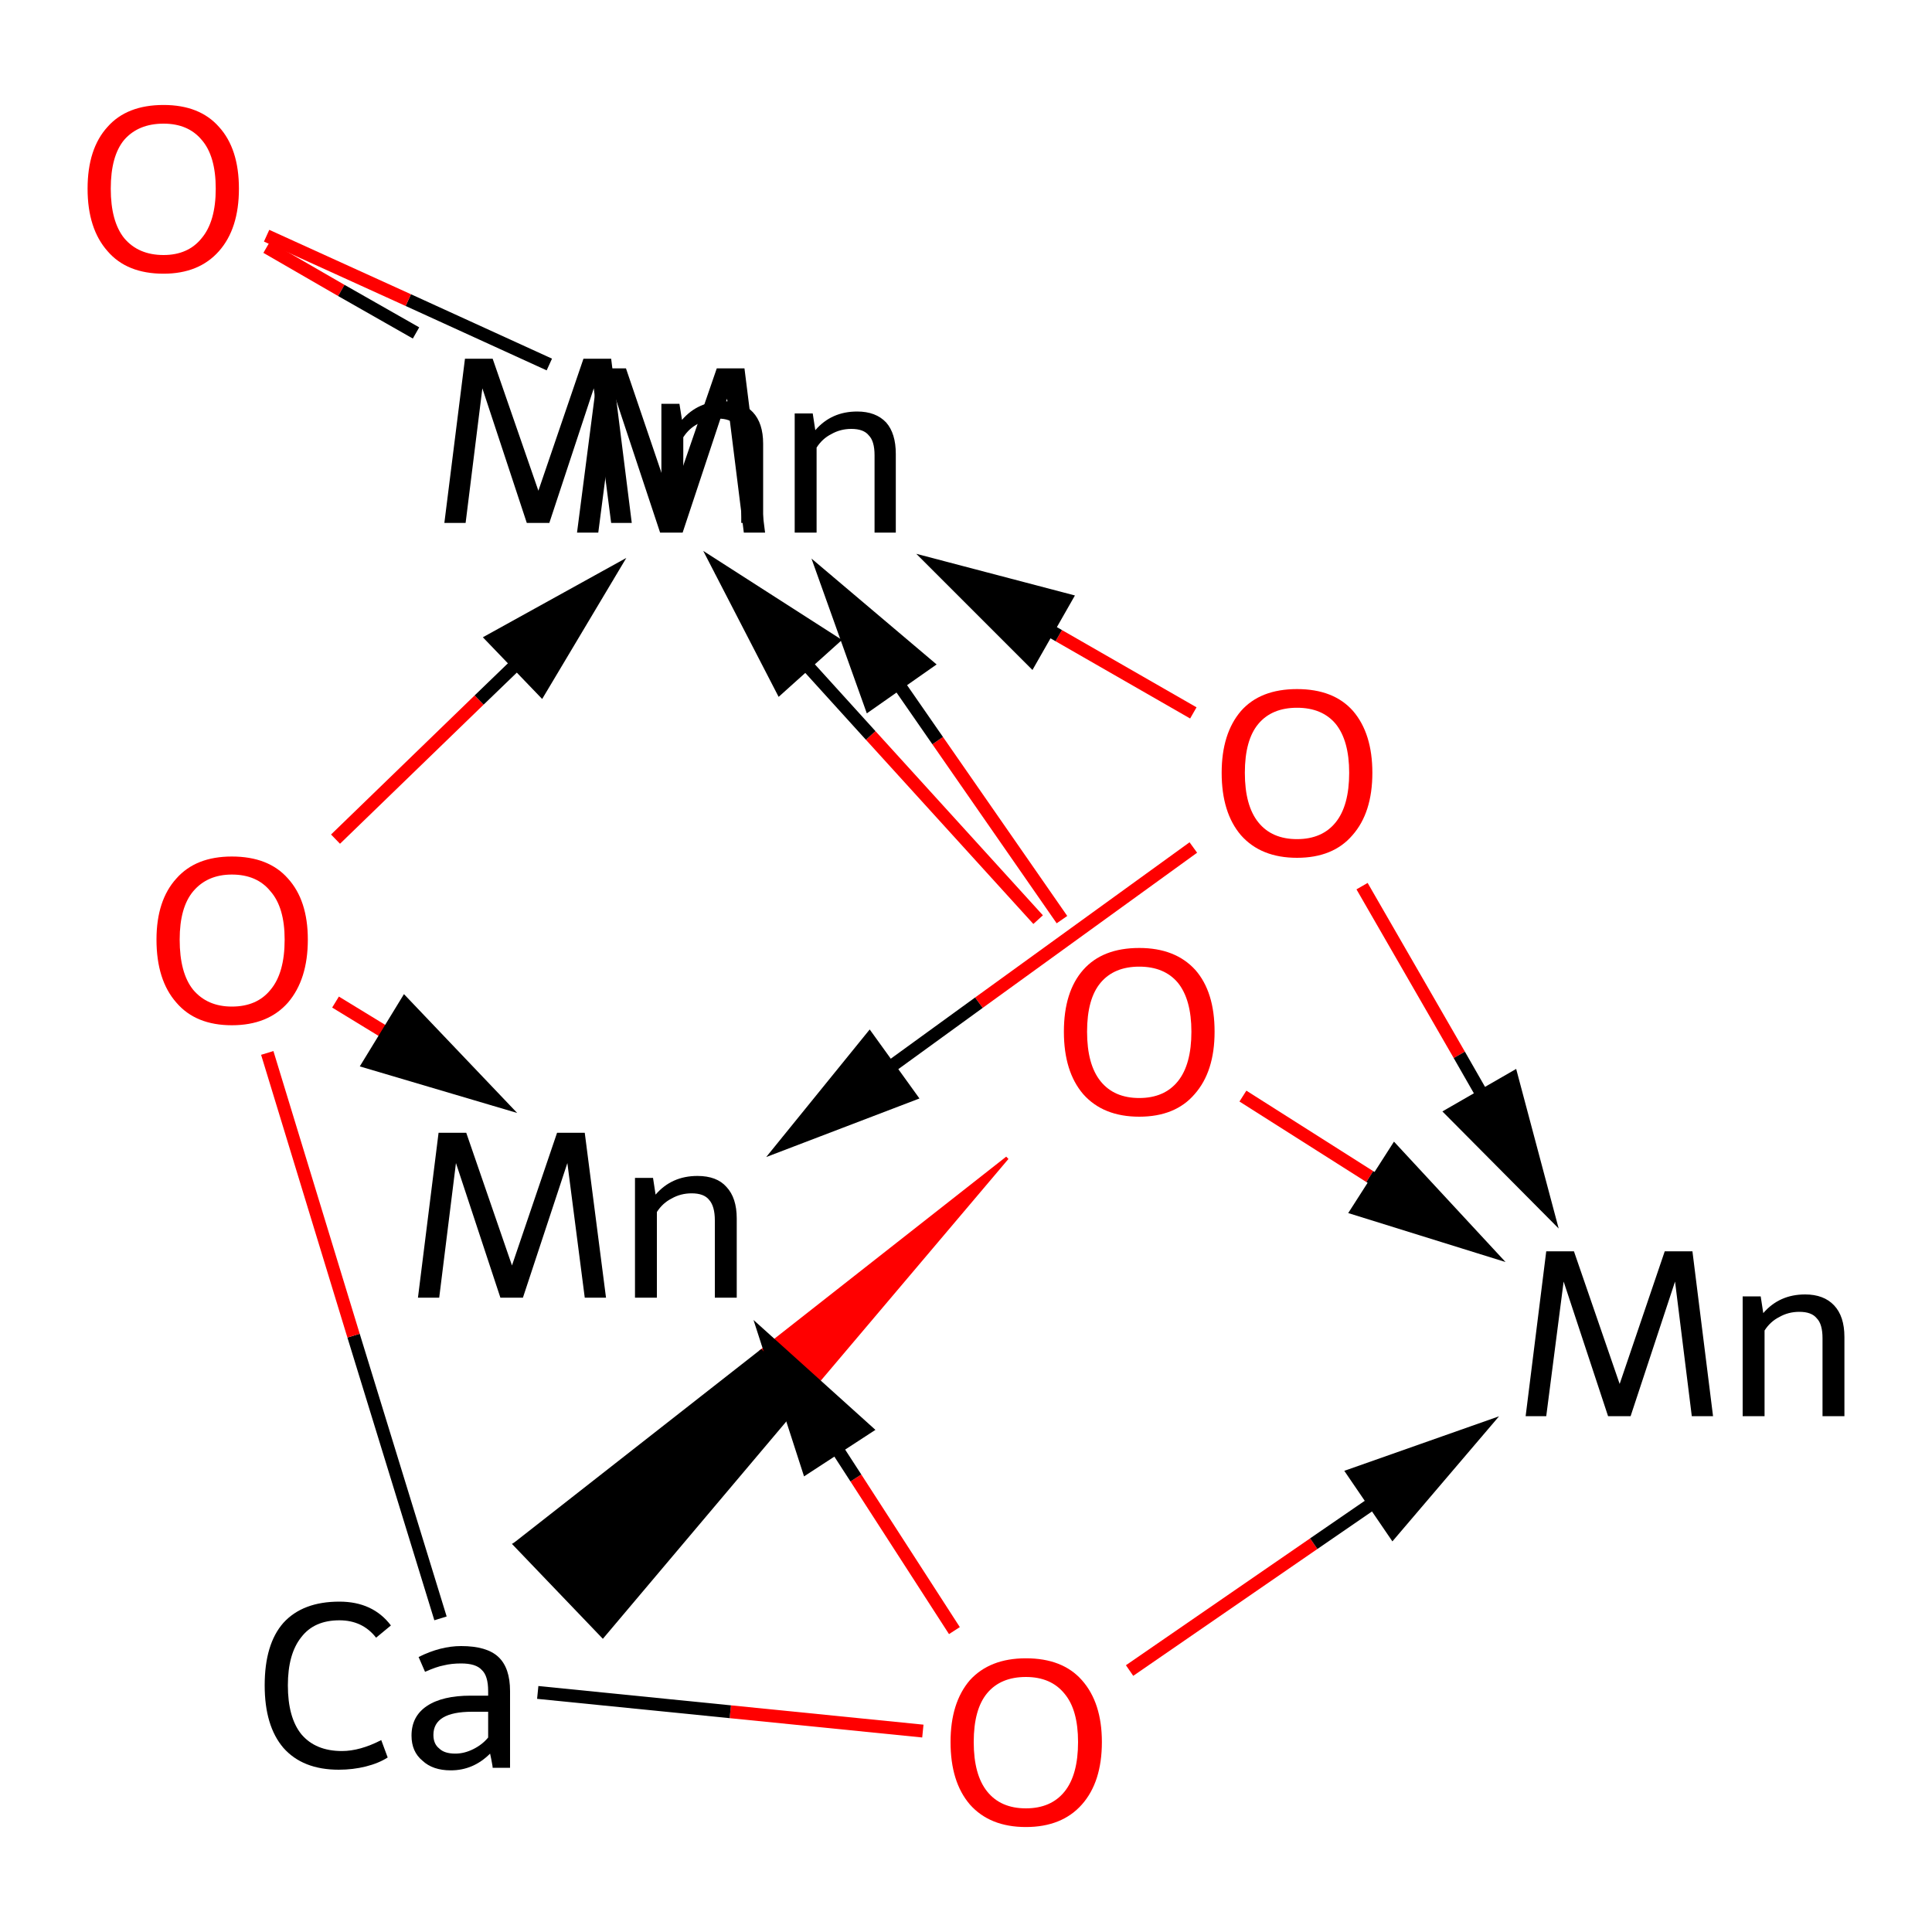 <?xml version='1.0' encoding='iso-8859-1'?>
<svg version='1.1' baseProfile='full'
              xmlns='http://www.w3.org/2000/svg'
                      xmlns:rdkit='http://www.rdkit.org/xml'
                      xmlns:xlink='http://www.w3.org/1999/xlink'
                  xml:space='preserve'
width='300px' height='300px' viewBox='0 0 300 300'>
<!-- END OF HEADER -->
<rect style='opacity:1.0;fill:#FFFFFF;stroke:none' width='300.0' height='300.0' x='0.0' y='0.0'> </rect>
<path class='bond-0 atom-0 atom-1' d='M 143.3,268.8 L 113.4,265.8' style='fill:none;fill-rule:evenodd;stroke:#FF0000;stroke-width:2.0px;stroke-linecap:butt;stroke-linejoin:miter;stroke-opacity:1' />
<path class='bond-0 atom-0 atom-1' d='M 113.4,265.8 L 83.5,262.8' style='fill:none;fill-rule:evenodd;stroke:#000000;stroke-width:2.0px;stroke-linecap:butt;stroke-linejoin:miter;stroke-opacity:1' />
<path class='bond-1 atom-1 atom-3' d='M 68.4,251.3 L 54.9,207.4' style='fill:none;fill-rule:evenodd;stroke:#000000;stroke-width:2.0px;stroke-linecap:butt;stroke-linejoin:miter;stroke-opacity:1' />
<path class='bond-1 atom-1 atom-3' d='M 54.9,207.4 L 41.5,163.5' style='fill:none;fill-rule:evenodd;stroke:#FF0000;stroke-width:2.0px;stroke-linecap:butt;stroke-linejoin:miter;stroke-opacity:1' />
<path class='bond-2 atom-9 atom-1' d='M 156.4,179.8 L 125.0,216.9 L 118.2,209.8 Z' style='fill:#FF0000;fill-rule:evenodd;fill-opacity:1;stroke:#FF0000;stroke-width:0.5px;stroke-linecap:butt;stroke-linejoin:miter;stroke-opacity:1;' />
<path class='bond-2 atom-9 atom-1' d='M 125.0,216.9 L 79.9,239.8 L 93.6,254.1 Z' style='fill:#000000;fill-rule:evenodd;fill-opacity:1;stroke:#000000;stroke-width:0.5px;stroke-linecap:butt;stroke-linejoin:miter;stroke-opacity:1;' />
<path class='bond-2 atom-9 atom-1' d='M 125.0,216.9 L 118.2,209.8 L 79.9,239.8 Z' style='fill:#000000;fill-rule:evenodd;fill-opacity:1;stroke:#000000;stroke-width:0.5px;stroke-linecap:butt;stroke-linejoin:miter;stroke-opacity:1;' />
<path class='bond-3 atom-6 atom-7' d='M 85.3,56.6 L 63.4,46.6' style='fill:none;fill-rule:evenodd;stroke:#000000;stroke-width:2.0px;stroke-linecap:butt;stroke-linejoin:miter;stroke-opacity:1' />
<path class='bond-3 atom-6 atom-7' d='M 63.4,46.6 L 41.4,36.6' style='fill:none;fill-rule:evenodd;stroke:#FF0000;stroke-width:2.0px;stroke-linecap:butt;stroke-linejoin:miter;stroke-opacity:1' />
<path class='bond-4 atom-7 atom-8' d='M 41.4,38.4 L 53.0,45.1' style='fill:none;fill-rule:evenodd;stroke:#FF0000;stroke-width:2.0px;stroke-linecap:butt;stroke-linejoin:miter;stroke-opacity:1' />
<path class='bond-4 atom-7 atom-8' d='M 53.0,45.1 L 64.6,51.7' style='fill:none;fill-rule:evenodd;stroke:#000000;stroke-width:2.0px;stroke-linecap:butt;stroke-linejoin:miter;stroke-opacity:1' />
<path class='bond-5 atom-0 atom-2' d='M 175.4,259.4 L 204.0,239.7' style='fill:none;fill-rule:evenodd;stroke:#FF0000;stroke-width:2.0px;stroke-linecap:butt;stroke-linejoin:miter;stroke-opacity:1' />
<path class='bond-5 atom-0 atom-2' d='M 204.0,239.7 L 229.6,222.1' style='fill:none;fill-rule:evenodd;stroke:#000000;stroke-width:2.0px;stroke-linecap:butt;stroke-linejoin:miter;stroke-opacity:1' />
<path class='bond-5 atom-0 atom-2' d='M 216.3,237.7 L 229.6,222.1 L 210.3,228.9 Z' style='fill:#000000;fill-rule:evenodd;fill-opacity:1;stroke:#000000;stroke-width:2.0px;stroke-linecap:butt;stroke-linejoin:miter;stroke-opacity:1;' />
<path class='bond-6 atom-9 atom-2' d='M 193.0,170.2 L 212.7,182.7' style='fill:none;fill-rule:evenodd;stroke:#FF0000;stroke-width:2.0px;stroke-linecap:butt;stroke-linejoin:miter;stroke-opacity:1' />
<path class='bond-6 atom-9 atom-2' d='M 212.7,182.7 L 230.5,193.9' style='fill:none;fill-rule:evenodd;stroke:#000000;stroke-width:2.0px;stroke-linecap:butt;stroke-linejoin:miter;stroke-opacity:1' />
<path class='bond-6 atom-9 atom-2' d='M 210.9,187.8 L 230.5,193.9 L 216.6,178.9 Z' style='fill:#000000;fill-rule:evenodd;fill-opacity:1;stroke:#000000;stroke-width:2.0px;stroke-linecap:butt;stroke-linejoin:miter;stroke-opacity:1;' />
<path class='bond-7 atom-5 atom-2' d='M 211.5,137.6 L 226.6,163.8' style='fill:none;fill-rule:evenodd;stroke:#FF0000;stroke-width:2.0px;stroke-linecap:butt;stroke-linejoin:miter;stroke-opacity:1' />
<path class='bond-7 atom-5 atom-2' d='M 226.6,163.8 L 240.1,187.4' style='fill:none;fill-rule:evenodd;stroke:#000000;stroke-width:2.0px;stroke-linecap:butt;stroke-linejoin:miter;stroke-opacity:1' />
<path class='bond-7 atom-5 atom-2' d='M 225.6,172.8 L 240.1,187.4 L 234.8,167.5 Z' style='fill:#000000;fill-rule:evenodd;fill-opacity:1;stroke:#000000;stroke-width:2.0px;stroke-linecap:butt;stroke-linejoin:miter;stroke-opacity:1;' />
<path class='bond-8 atom-0 atom-4' d='M 148.2,253.2 L 132.9,229.5' style='fill:none;fill-rule:evenodd;stroke:#FF0000;stroke-width:2.0px;stroke-linecap:butt;stroke-linejoin:miter;stroke-opacity:1' />
<path class='bond-8 atom-0 atom-4' d='M 132.9,229.5 L 119.1,208.2' style='fill:none;fill-rule:evenodd;stroke:#000000;stroke-width:2.0px;stroke-linecap:butt;stroke-linejoin:miter;stroke-opacity:1' />
<path class='bond-8 atom-0 atom-4' d='M 134.3,221.9 L 119.1,208.2 L 125.4,227.7 Z' style='fill:#000000;fill-rule:evenodd;fill-opacity:1;stroke:#000000;stroke-width:2.0px;stroke-linecap:butt;stroke-linejoin:miter;stroke-opacity:1;' />
<path class='bond-9 atom-3 atom-4' d='M 52.1,155.6 L 65.2,163.6' style='fill:none;fill-rule:evenodd;stroke:#FF0000;stroke-width:2.0px;stroke-linecap:butt;stroke-linejoin:miter;stroke-opacity:1' />
<path class='bond-9 atom-3 atom-4' d='M 65.2,163.6 L 77.0,170.8' style='fill:none;fill-rule:evenodd;stroke:#000000;stroke-width:2.0px;stroke-linecap:butt;stroke-linejoin:miter;stroke-opacity:1' />
<path class='bond-9 atom-3 atom-4' d='M 57.4,165.0 L 77.0,170.8 L 62.9,156.0 Z' style='fill:#000000;fill-rule:evenodd;fill-opacity:1;stroke:#000000;stroke-width:2.0px;stroke-linecap:butt;stroke-linejoin:miter;stroke-opacity:1;' />
<path class='bond-10 atom-5 atom-4' d='M 185.3,131.6 L 152.0,155.7' style='fill:none;fill-rule:evenodd;stroke:#FF0000;stroke-width:2.0px;stroke-linecap:butt;stroke-linejoin:miter;stroke-opacity:1' />
<path class='bond-10 atom-5 atom-4' d='M 152.0,155.7 L 122.1,177.4' style='fill:none;fill-rule:evenodd;stroke:#000000;stroke-width:2.0px;stroke-linecap:butt;stroke-linejoin:miter;stroke-opacity:1' />
<path class='bond-10 atom-5 atom-4' d='M 135.0,161.5 L 122.1,177.4 L 141.2,170.1 Z' style='fill:#000000;fill-rule:evenodd;fill-opacity:1;stroke:#000000;stroke-width:2.0px;stroke-linecap:butt;stroke-linejoin:miter;stroke-opacity:1;' />
<path class='bond-11 atom-3 atom-6' d='M 52.1,130.3 L 74.4,108.7' style='fill:none;fill-rule:evenodd;stroke:#FF0000;stroke-width:2.0px;stroke-linecap:butt;stroke-linejoin:miter;stroke-opacity:1' />
<path class='bond-11 atom-3 atom-6' d='M 74.4,108.7 L 94.5,89.3' style='fill:none;fill-rule:evenodd;stroke:#000000;stroke-width:2.0px;stroke-linecap:butt;stroke-linejoin:miter;stroke-opacity:1' />
<path class='bond-11 atom-3 atom-6' d='M 84.0,106.9 L 94.5,89.3 L 76.6,99.2 Z' style='fill:#000000;fill-rule:evenodd;fill-opacity:1;stroke:#000000;stroke-width:2.0px;stroke-linecap:butt;stroke-linejoin:miter;stroke-opacity:1;' />
<path class='bond-12 atom-5 atom-6' d='M 185.3,110.7 L 164.4,98.7' style='fill:none;fill-rule:evenodd;stroke:#FF0000;stroke-width:2.0px;stroke-linecap:butt;stroke-linejoin:miter;stroke-opacity:1' />
<path class='bond-12 atom-5 atom-6' d='M 164.4,98.7 L 145.6,87.9' style='fill:none;fill-rule:evenodd;stroke:#000000;stroke-width:2.0px;stroke-linecap:butt;stroke-linejoin:miter;stroke-opacity:1' />
<path class='bond-12 atom-5 atom-6' d='M 165.4,93.1 L 145.6,87.9 L 160.1,102.4 Z' style='fill:#000000;fill-rule:evenodd;fill-opacity:1;stroke:#000000;stroke-width:2.0px;stroke-linecap:butt;stroke-linejoin:miter;stroke-opacity:1;' />
<path class='bond-13 atom-9 atom-6' d='M 164.9,142.8 L 145.6,115.0' style='fill:none;fill-rule:evenodd;stroke:#FF0000;stroke-width:2.0px;stroke-linecap:butt;stroke-linejoin:miter;stroke-opacity:1' />
<path class='bond-13 atom-9 atom-6' d='M 145.6,115.0 L 128.2,89.9' style='fill:none;fill-rule:evenodd;stroke:#000000;stroke-width:2.0px;stroke-linecap:butt;stroke-linejoin:miter;stroke-opacity:1' />
<path class='bond-13 atom-9 atom-6' d='M 143.8,103.1 L 128.2,89.9 L 135.1,109.2 Z' style='fill:#000000;fill-rule:evenodd;fill-opacity:1;stroke:#000000;stroke-width:2.0px;stroke-linecap:butt;stroke-linejoin:miter;stroke-opacity:1;' />
<path class='bond-14 atom-9 atom-8' d='M 161.2,142.8 L 135.2,114.2' style='fill:none;fill-rule:evenodd;stroke:#FF0000;stroke-width:2.0px;stroke-linecap:butt;stroke-linejoin:miter;stroke-opacity:1' />
<path class='bond-14 atom-9 atom-8' d='M 135.2,114.2 L 111.8,88.4' style='fill:none;fill-rule:evenodd;stroke:#000000;stroke-width:2.0px;stroke-linecap:butt;stroke-linejoin:miter;stroke-opacity:1' />
<path class='bond-14 atom-9 atom-8' d='M 129.1,99.5 L 111.8,88.4 L 121.2,106.6 Z' style='fill:#000000;fill-rule:evenodd;fill-opacity:1;stroke:#000000;stroke-width:2.0px;stroke-linecap:butt;stroke-linejoin:miter;stroke-opacity:1;' />
<path class='atom-0' d='M 147.6 270.5
Q 147.6 264.4, 150.6 260.9
Q 153.7 257.5, 159.3 257.5
Q 165.0 257.5, 168.0 260.9
Q 171.1 264.4, 171.1 270.5
Q 171.1 276.7, 168.0 280.2
Q 164.9 283.7, 159.3 283.7
Q 153.7 283.7, 150.6 280.2
Q 147.6 276.7, 147.6 270.5
M 159.3 280.8
Q 163.2 280.8, 165.3 278.2
Q 167.4 275.6, 167.4 270.5
Q 167.4 265.5, 165.3 263.0
Q 163.2 260.4, 159.3 260.4
Q 155.4 260.4, 153.3 262.9
Q 151.2 265.4, 151.2 270.5
Q 151.2 275.6, 153.3 278.2
Q 155.4 280.8, 159.3 280.8
' fill='#FF0000'/>
<path class='atom-1' d='M 41.1 261.7
Q 41.1 255.3, 44.0 252.0
Q 47.0 248.7, 52.7 248.7
Q 57.9 248.7, 60.7 252.4
L 58.4 254.3
Q 56.3 251.6, 52.7 251.6
Q 48.8 251.6, 46.8 254.2
Q 44.7 256.8, 44.7 261.7
Q 44.7 266.7, 46.8 269.3
Q 49.0 271.9, 53.1 271.9
Q 55.9 271.9, 59.2 270.2
L 60.2 272.9
Q 58.8 273.8, 56.8 274.3
Q 54.8 274.8, 52.6 274.8
Q 47.0 274.8, 44.0 271.4
Q 41.1 268.0, 41.1 261.7
' fill='#000000'/>
<path class='atom-1' d='M 63.9 269.5
Q 63.9 266.5, 66.3 264.9
Q 68.7 263.3, 73.1 263.3
L 75.8 263.3
L 75.8 262.6
Q 75.8 260.2, 74.8 259.3
Q 73.9 258.3, 71.6 258.3
Q 70.1 258.3, 68.9 258.6
Q 67.8 258.8, 66.0 259.6
L 65.0 257.3
Q 68.4 255.6, 71.6 255.6
Q 75.6 255.6, 77.4 257.3
Q 79.2 259.0, 79.2 262.6
L 79.2 274.5
L 76.5 274.5
Q 76.5 274.3, 76.4 273.8
Q 76.3 273.2, 76.1 272.3
Q 73.5 274.9, 70.0 274.9
Q 67.2 274.9, 65.6 273.4
Q 63.9 272.0, 63.9 269.5
M 67.3 269.4
Q 67.3 270.8, 68.2 271.5
Q 69.0 272.3, 70.7 272.3
Q 72.1 272.3, 73.5 271.6
Q 74.9 270.9, 75.8 269.8
L 75.8 265.8
L 73.3 265.8
Q 70.3 265.8, 68.8 266.7
Q 67.3 267.6, 67.3 269.4
' fill='#000000'/>
<path class='atom-2' d='M 266.0 219.9
L 262.7 219.9
L 260.1 199.0
L 253.2 219.9
L 249.7 219.9
L 242.8 199.0
L 240.1 219.9
L 236.9 219.9
L 240.1 194.3
L 244.4 194.3
L 251.5 214.9
L 258.5 194.3
L 262.8 194.3
L 266.0 219.9
' fill='#000000'/>
<path class='atom-2' d='M 280.3 201.0
Q 283.2 201.0, 284.8 202.7
Q 286.4 204.4, 286.4 207.6
L 286.4 219.9
L 283.0 219.9
L 283.0 207.8
Q 283.0 205.6, 282.1 204.7
Q 281.3 203.7, 279.4 203.7
Q 277.7 203.7, 276.3 204.5
Q 274.9 205.2, 274.0 206.6
L 274.0 219.9
L 270.6 219.9
L 270.6 201.3
L 273.4 201.3
L 273.8 203.9
Q 276.3 201.0, 280.3 201.0
' fill='#000000'/>
<path class='atom-3' d='M 24.3 145.9
Q 24.3 139.8, 27.4 136.4
Q 30.4 133.0, 36.0 133.0
Q 41.7 133.0, 44.7 136.4
Q 47.8 139.8, 47.8 145.9
Q 47.8 152.1, 44.7 155.7
Q 41.6 159.2, 36.0 159.2
Q 30.4 159.2, 27.4 155.7
Q 24.3 152.2, 24.3 145.9
M 36.0 156.3
Q 39.9 156.3, 42.0 153.7
Q 44.2 151.1, 44.2 145.9
Q 44.2 140.9, 42.0 138.4
Q 39.9 135.8, 36.0 135.8
Q 32.2 135.8, 30.0 138.4
Q 27.9 140.9, 27.9 145.9
Q 27.9 151.1, 30.0 153.7
Q 32.2 156.3, 36.0 156.3
' fill='#FF0000'/>
<path class='atom-4' d='M 94.1 201.5
L 90.8 201.5
L 88.1 180.6
L 81.2 201.5
L 77.7 201.5
L 70.8 180.6
L 68.2 201.5
L 64.9 201.5
L 68.1 175.9
L 72.4 175.9
L 79.5 196.5
L 86.5 175.9
L 90.8 175.9
L 94.1 201.5
' fill='#000000'/>
<path class='atom-4' d='M 108.3 182.6
Q 111.3 182.6, 112.8 184.3
Q 114.4 186.0, 114.4 189.2
L 114.4 201.5
L 111.0 201.5
L 111.0 189.5
Q 111.0 187.3, 110.1 186.3
Q 109.3 185.3, 107.4 185.3
Q 105.7 185.3, 104.3 186.1
Q 102.9 186.8, 102.0 188.2
L 102.0 201.5
L 98.6 201.5
L 98.6 182.9
L 101.4 182.9
L 101.8 185.5
Q 104.3 182.6, 108.3 182.6
' fill='#000000'/>
<path class='atom-5' d='M 189.7 120.0
Q 189.7 113.9, 192.7 110.4
Q 195.7 107.0, 201.4 107.0
Q 207.1 107.0, 210.1 110.4
Q 213.1 113.9, 213.1 120.0
Q 213.1 126.2, 210.0 129.7
Q 207.0 133.2, 201.4 133.2
Q 195.8 133.2, 192.7 129.7
Q 189.7 126.2, 189.7 120.0
M 201.4 130.3
Q 205.3 130.3, 207.4 127.7
Q 209.5 125.1, 209.5 120.0
Q 209.5 115.0, 207.4 112.4
Q 205.3 109.9, 201.4 109.9
Q 197.5 109.9, 195.4 112.4
Q 193.3 114.9, 193.3 120.0
Q 193.3 125.1, 195.4 127.7
Q 197.5 130.3, 201.4 130.3
' fill='#FF0000'/>
<path class='atom-6' d='M 118.8 82.7
L 115.5 82.7
L 112.9 61.9
L 106.0 82.7
L 102.5 82.7
L 95.6 61.9
L 92.9 82.7
L 89.6 82.7
L 92.9 57.2
L 97.2 57.2
L 104.2 77.8
L 111.3 57.2
L 115.6 57.2
L 118.8 82.7
' fill='#000000'/>
<path class='atom-6' d='M 133.1 63.9
Q 136.0 63.9, 137.6 65.6
Q 139.1 67.3, 139.1 70.5
L 139.1 82.7
L 135.8 82.7
L 135.8 70.7
Q 135.8 68.5, 134.9 67.6
Q 134.1 66.6, 132.2 66.6
Q 130.5 66.6, 129.1 67.4
Q 127.7 68.1, 126.8 69.5
L 126.8 82.7
L 123.4 82.7
L 123.4 64.2
L 126.2 64.2
L 126.6 66.8
Q 129.1 63.9, 133.1 63.9
' fill='#000000'/>
<path class='atom-7' d='M 13.6 29.3
Q 13.6 23.1, 16.7 19.7
Q 19.7 16.3, 25.4 16.3
Q 31.0 16.3, 34.0 19.7
Q 37.1 23.1, 37.1 29.3
Q 37.1 35.5, 34.0 39.0
Q 30.9 42.5, 25.4 42.5
Q 19.7 42.5, 16.7 39.0
Q 13.6 35.5, 13.6 29.3
M 25.4 39.6
Q 29.2 39.6, 31.3 37.0
Q 33.5 34.4, 33.5 29.3
Q 33.5 24.2, 31.3 21.7
Q 29.2 19.2, 25.4 19.2
Q 21.5 19.2, 19.3 21.7
Q 17.2 24.2, 17.2 29.3
Q 17.2 34.4, 19.3 37.0
Q 21.5 39.6, 25.4 39.6
' fill='#FF0000'/>
<path class='atom-8' d='M 98.1 81.2
L 94.9 81.2
L 92.2 60.3
L 85.3 81.2
L 81.8 81.2
L 74.9 60.3
L 72.3 81.2
L 69.0 81.2
L 72.2 55.7
L 76.5 55.7
L 83.6 76.2
L 90.6 55.7
L 94.9 55.7
L 98.1 81.2
' fill='#000000'/>
<path class='atom-8' d='M 112.4 62.3
Q 115.3 62.3, 116.9 64.0
Q 118.5 65.7, 118.5 68.9
L 118.5 81.2
L 115.1 81.2
L 115.1 69.2
Q 115.1 67.0, 114.2 66.0
Q 113.4 65.0, 111.5 65.0
Q 109.8 65.0, 108.4 65.8
Q 107.0 66.5, 106.1 67.9
L 106.1 81.2
L 102.7 81.2
L 102.7 62.7
L 105.5 62.7
L 105.9 65.2
Q 108.4 62.3, 112.4 62.3
' fill='#000000'/>
<path class='atom-9' d='M 165.2 160.2
Q 165.2 154.0, 168.2 150.6
Q 171.2 147.2, 176.9 147.2
Q 182.5 147.2, 185.6 150.6
Q 188.6 154.0, 188.6 160.2
Q 188.6 166.4, 185.5 169.9
Q 182.5 173.4, 176.9 173.4
Q 171.3 173.4, 168.2 169.9
Q 165.2 166.4, 165.2 160.2
M 176.9 170.5
Q 180.8 170.5, 182.9 167.9
Q 185.0 165.3, 185.0 160.2
Q 185.0 155.2, 182.9 152.6
Q 180.8 150.1, 176.9 150.1
Q 173.0 150.1, 170.9 152.6
Q 168.8 155.1, 168.8 160.2
Q 168.8 165.3, 170.9 167.9
Q 173.0 170.5, 176.9 170.5
' fill='#FF0000'/>
</svg>

